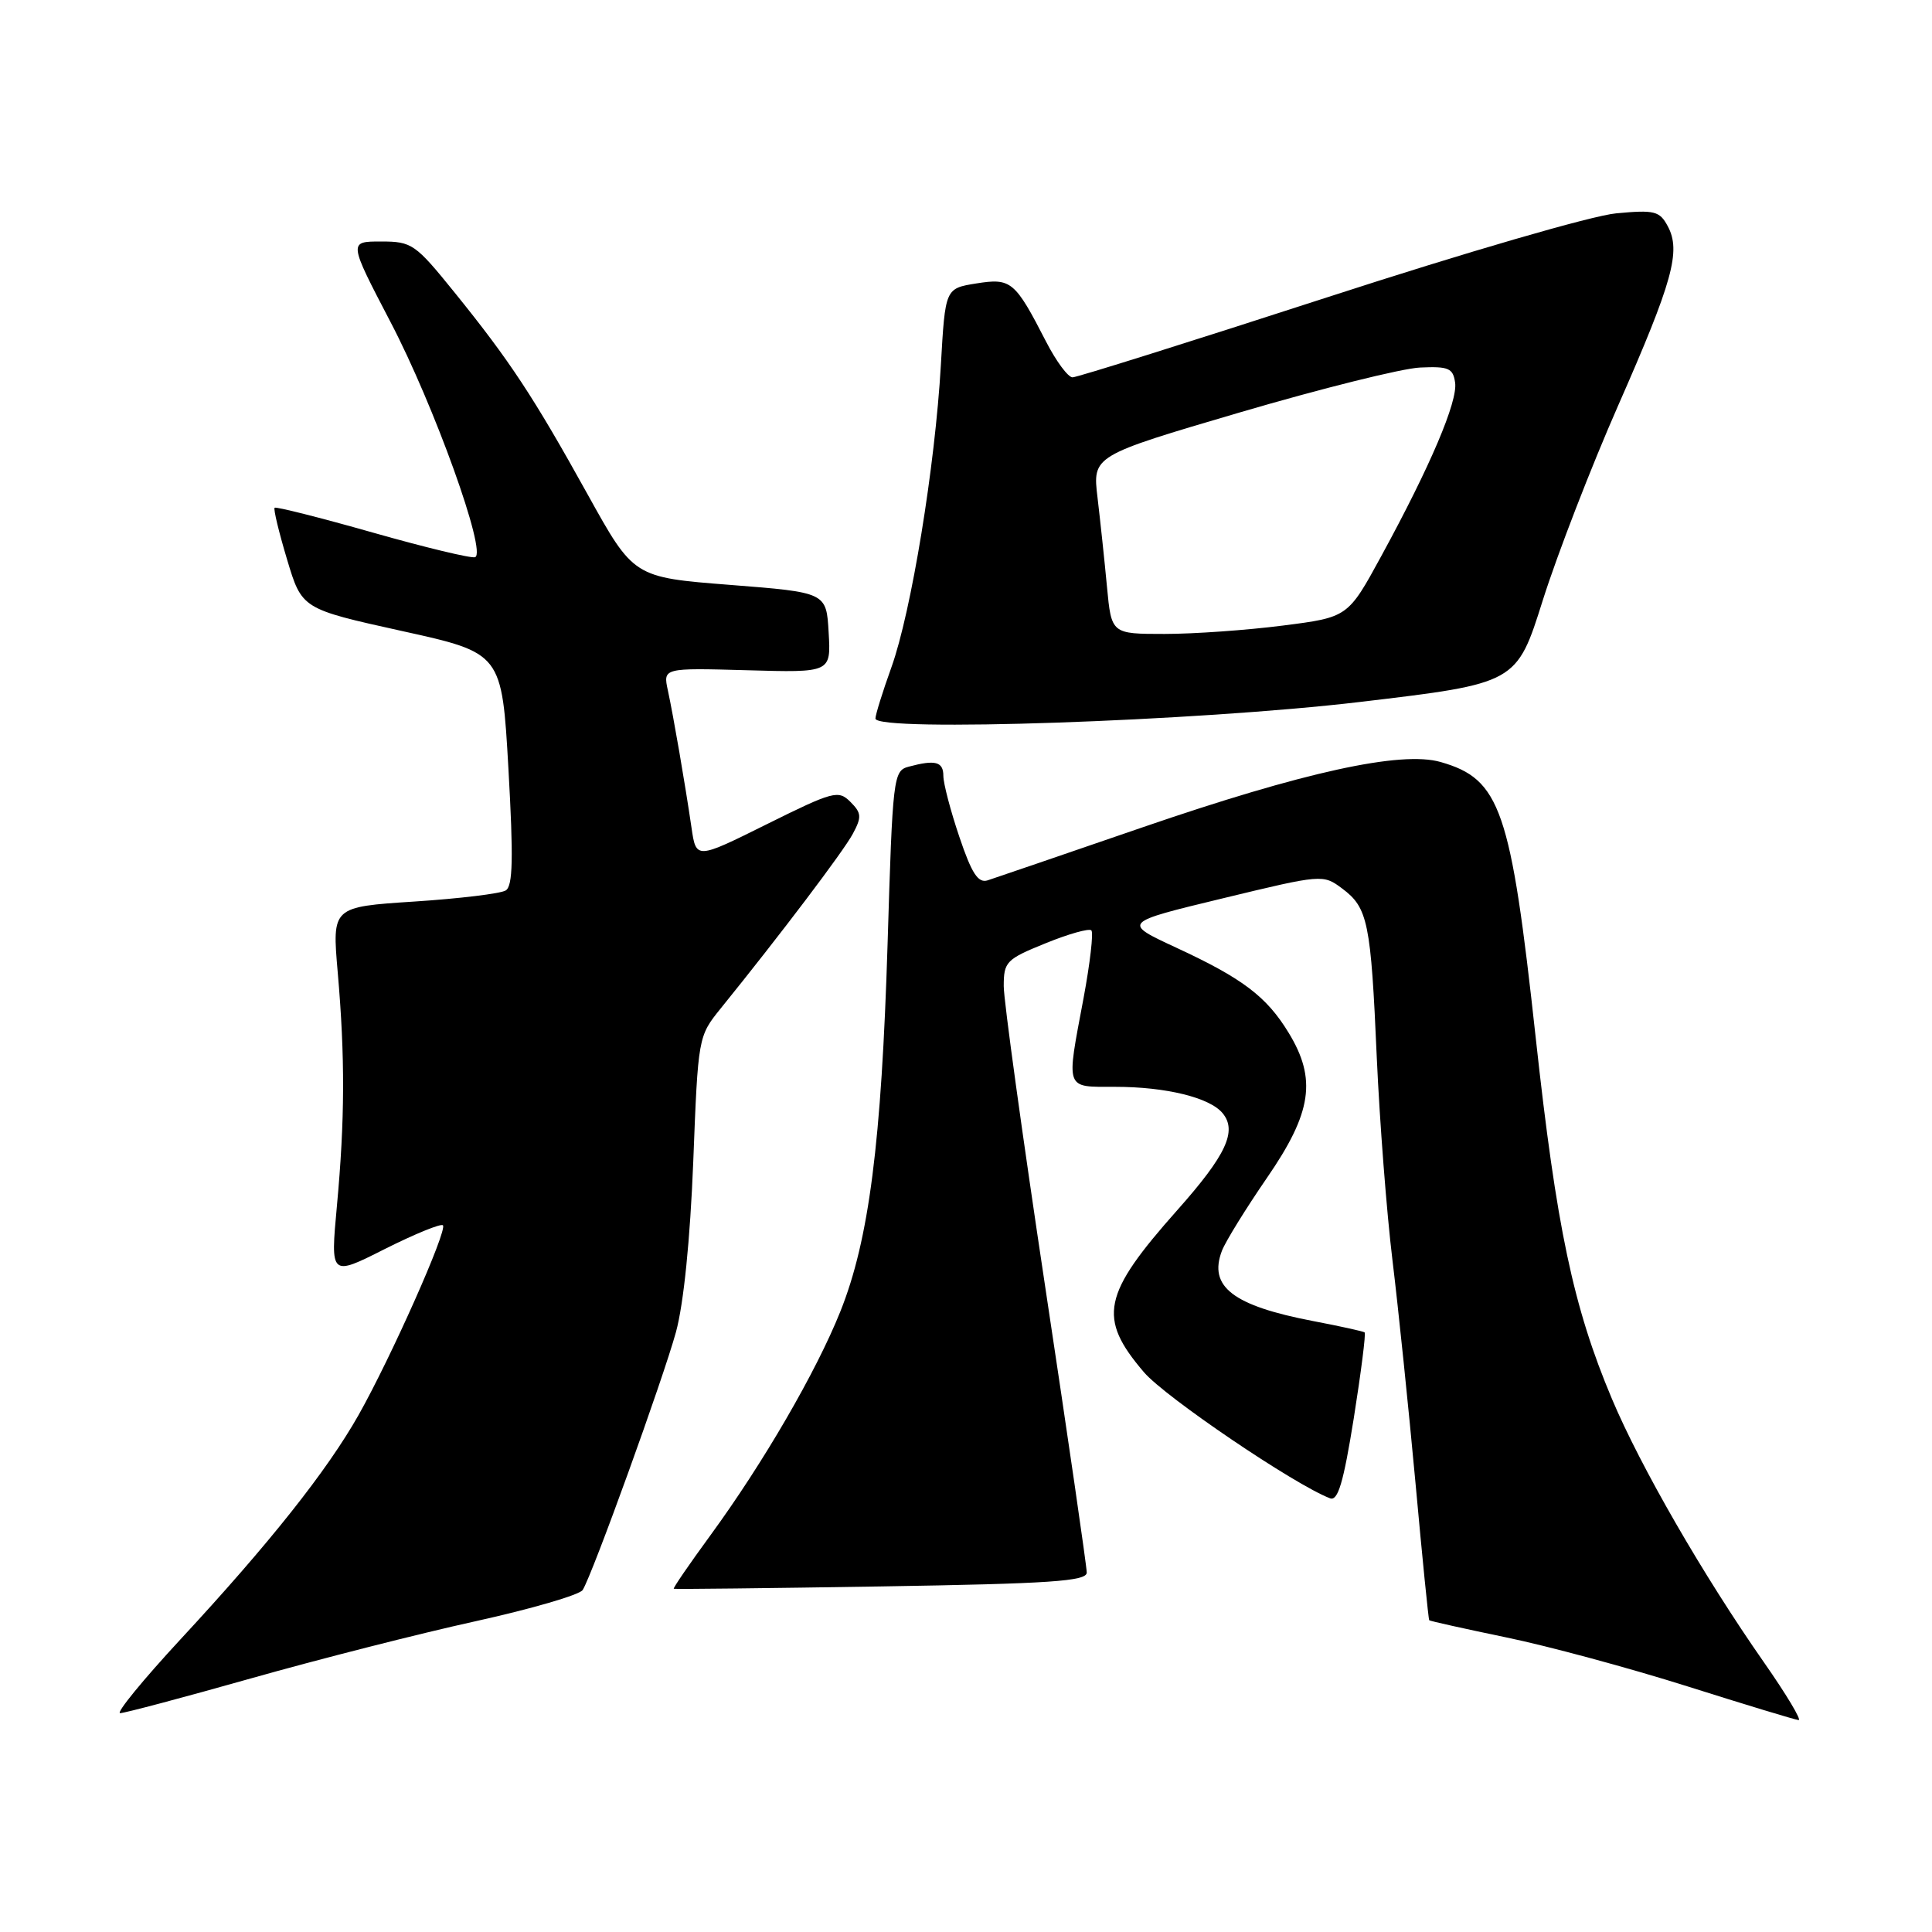 <?xml version="1.0" encoding="UTF-8" standalone="no"?>
<!DOCTYPE svg PUBLIC "-//W3C//DTD SVG 1.1//EN" "http://www.w3.org/Graphics/SVG/1.1/DTD/svg11.dtd" >
<svg xmlns="http://www.w3.org/2000/svg" xmlns:xlink="http://www.w3.org/1999/xlink" version="1.1" viewBox="0 0 256 256">
 <g >
 <path fill="currentColor"
d=" M 233.72 220.25 C 225.69 208.75 217.40 194.39 213.59 185.36 C 208.46 173.19 206.24 162.66 203.49 137.50 C 200.18 107.19 198.82 103.24 190.89 100.97 C 185.64 99.46 172.70 102.30 151.32 109.65 C 140.97 113.21 131.77 116.36 130.87 116.65 C 129.61 117.05 128.76 115.76 127.12 110.89 C 125.95 107.44 125.00 103.80 125.00 102.81 C 125.00 100.92 123.94 100.64 120.40 101.59 C 118.37 102.13 118.28 102.93 117.61 125.05 C 116.80 151.41 115.15 164.28 111.35 173.78 C 108.16 181.75 101.16 193.82 94.13 203.44 C 91.34 207.26 89.15 210.44 89.28 210.52 C 89.40 210.59 101.76 210.45 116.75 210.21 C 139.21 209.85 144.00 209.52 144.00 208.37 C 144.00 207.60 141.53 190.58 138.50 170.54 C 135.48 150.51 133.00 132.57 133.00 130.67 C 133.00 127.44 133.33 127.10 138.54 124.99 C 141.58 123.75 144.32 122.98 144.61 123.28 C 144.91 123.58 144.44 127.61 143.58 132.24 C 141.26 144.58 141.06 144.00 147.75 144.01 C 154.49 144.01 160.29 145.43 162.00 147.50 C 163.96 149.87 162.48 153.05 156.04 160.30 C 146.04 171.55 145.41 174.61 151.59 181.84 C 154.42 185.14 171.52 196.73 176.23 198.53 C 177.28 198.94 178.01 196.49 179.38 187.94 C 180.35 181.82 181.00 176.70 180.82 176.55 C 180.65 176.41 177.58 175.73 174.01 175.05 C 163.37 173.01 160.10 170.49 161.91 165.74 C 162.38 164.51 165.07 160.16 167.88 156.07 C 173.84 147.42 174.50 142.98 170.74 136.83 C 167.82 132.04 164.64 129.64 155.88 125.58 C 148.70 122.25 148.70 122.25 162.00 119.04 C 175.19 115.85 175.31 115.84 177.84 117.73 C 181.26 120.28 181.65 122.20 182.43 140.13 C 182.81 148.58 183.74 160.68 184.51 167.00 C 185.28 173.32 186.65 186.60 187.56 196.50 C 188.46 206.40 189.28 214.59 189.38 214.69 C 189.47 214.80 194.08 215.82 199.61 216.97 C 205.14 218.11 215.93 221.03 223.59 223.45 C 231.24 225.87 237.87 227.88 238.32 227.92 C 238.77 227.97 236.70 224.51 233.72 220.25 Z  M 33.24 222.40 C 42.18 219.87 55.57 216.46 62.98 214.83 C 70.40 213.19 76.80 211.33 77.21 210.68 C 78.51 208.61 87.86 182.73 89.57 176.50 C 90.59 172.76 91.45 164.25 91.86 153.92 C 92.50 137.40 92.51 137.32 95.50 133.62 C 103.46 123.78 111.77 112.79 113.00 110.49 C 114.20 108.26 114.16 107.73 112.68 106.25 C 111.09 104.66 110.42 104.84 101.61 109.21 C 92.24 113.87 92.24 113.87 91.63 109.68 C 90.75 103.69 89.25 94.99 88.50 91.50 C 87.85 88.50 87.85 88.50 98.98 88.81 C 110.11 89.13 110.11 89.13 109.80 83.81 C 109.50 78.50 109.50 78.50 96.73 77.50 C 83.96 76.50 83.96 76.50 77.87 65.52 C 70.69 52.57 67.57 47.83 60.23 38.75 C 55.02 32.31 54.58 32.00 50.48 32.00 C 46.18 32.00 46.18 32.00 51.74 42.66 C 57.54 53.75 64.55 73.26 62.95 73.83 C 62.45 74.01 56.33 72.54 49.37 70.56 C 42.40 68.58 36.56 67.11 36.39 67.28 C 36.21 67.45 36.96 70.54 38.04 74.14 C 40.00 80.68 40.00 80.68 53.25 83.61 C 66.50 86.53 66.50 86.53 67.37 101.88 C 68.04 113.75 67.96 117.41 67.01 117.99 C 66.33 118.41 60.88 119.07 54.89 119.46 C 44.00 120.17 44.00 120.17 44.75 128.83 C 45.73 140.12 45.70 148.37 44.64 159.82 C 43.78 169.14 43.78 169.14 50.99 165.50 C 54.96 163.51 58.42 162.09 58.69 162.36 C 59.32 162.99 51.83 179.84 47.51 187.50 C 43.33 194.89 35.73 204.48 23.89 217.25 C 18.93 222.61 15.34 227.00 15.92 227.00 C 16.50 227.00 24.29 224.93 33.24 222.40 Z  M 180.23 93.01 C 200.96 90.55 200.96 90.55 204.43 79.53 C 206.35 73.46 210.84 61.85 214.42 53.72 C 221.65 37.29 222.76 33.28 220.99 29.98 C 219.91 27.96 219.24 27.79 214.15 28.27 C 210.97 28.56 194.22 33.43 175.85 39.40 C 157.89 45.23 142.71 50.00 142.12 50.00 C 141.52 50.00 139.94 47.86 138.60 45.25 C 134.48 37.23 133.98 36.82 129.35 37.56 C 125.25 38.22 125.25 38.22 124.67 48.36 C 123.90 61.82 120.75 81.08 118.12 88.41 C 116.95 91.66 116.00 94.72 116.00 95.21 C 116.00 97.03 158.65 95.57 180.23 93.01 Z  M 146.68 77.75 C 146.36 74.31 145.79 69.00 145.43 65.95 C 144.76 60.39 144.76 60.39 164.31 54.64 C 175.07 51.48 185.81 48.80 188.18 48.70 C 191.94 48.53 192.54 48.78 192.81 50.70 C 193.17 53.20 189.52 61.78 183.05 73.64 C 178.61 81.79 178.61 81.79 169.99 82.89 C 165.24 83.50 158.19 84.00 154.32 84.00 C 147.27 84.00 147.27 84.00 146.68 77.75 Z "/>
</g>
</svg>